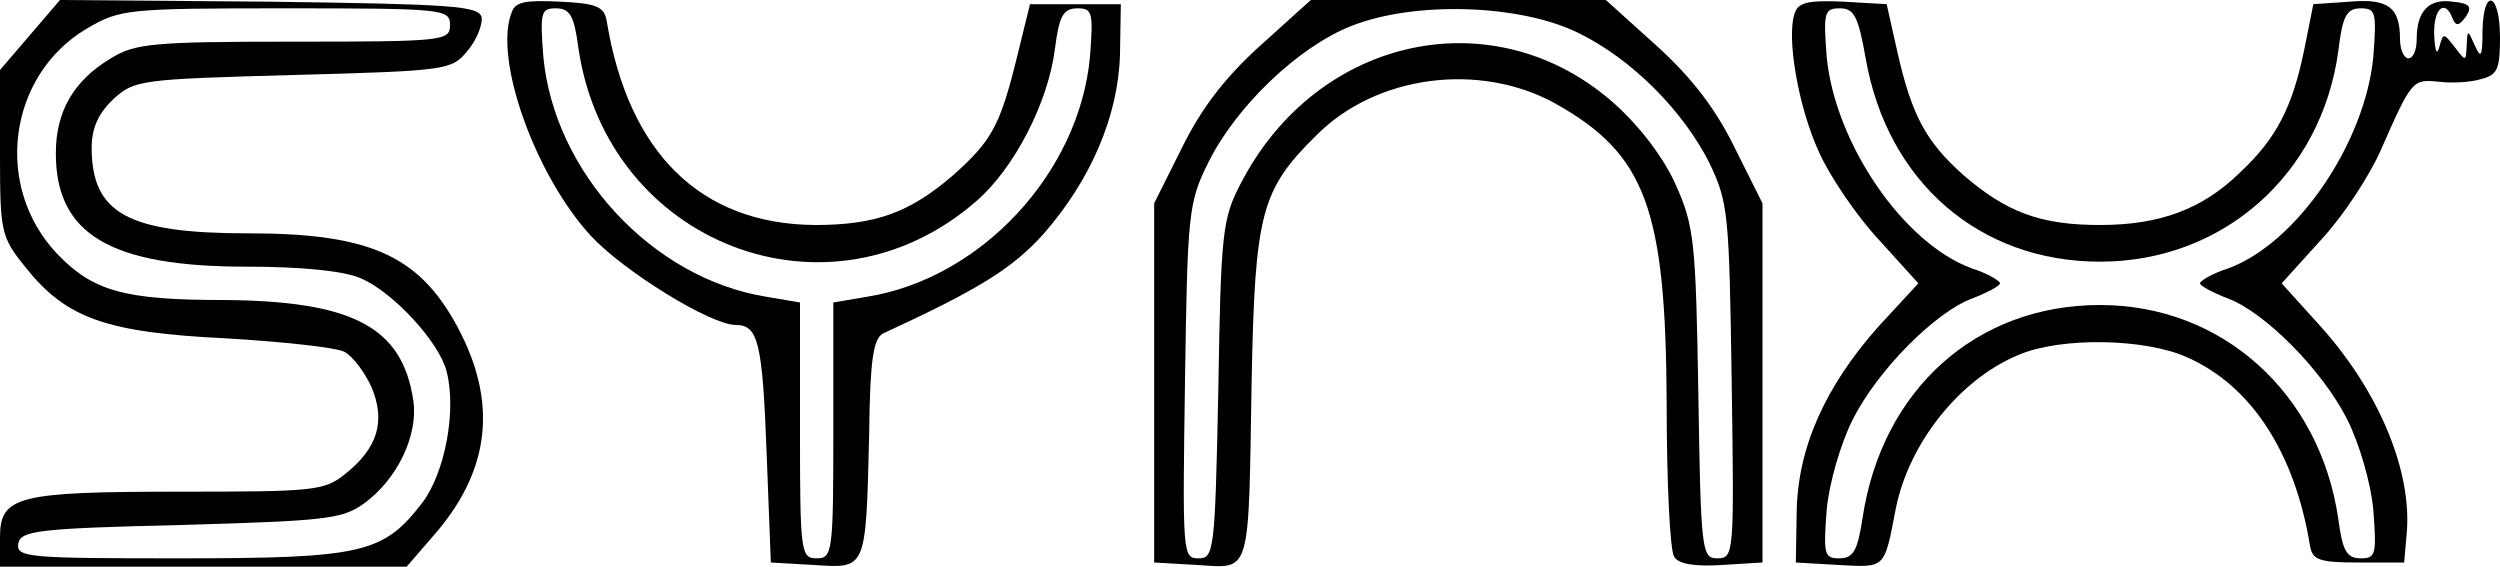 <?xml version="1.0" standalone="no"?>
<!DOCTYPE svg PUBLIC "-//W3C//DTD SVG 20010904//EN"
 "http://www.w3.org/TR/2001/REC-SVG-20010904/DTD/svg10.dtd">
<svg version="1.0" xmlns="http://www.w3.org/2000/svg"
 width="300pt" height="68pt" viewBox="0 0 300 68"
 preserveAspectRatio="xMidYMid meet">
<g transform="translate(0,68) scale(0.1,-0.1)"
fill="#000000" stroke="none">
<path d="M36 638 l-36 -42 0 -99 c0 -95 1 -101 30 -137 49 -62 97 -79 241 -86
68 -4 132 -11 142 -16 10 -5 25 -25 33 -43 17 -41 7 -73 -32 -104 -25 -20 -38
-21 -195 -21 -198 0 -219 -5 -219 -55 l0 -35 244 0 244 0 32 37 c66 75 77 154
34 241 -47 94 -106 122 -256 122 -145 0 -188 24 -188 103 0 23 8 41 26 58 25
23 32 24 216 29 186 5 190 6 209 29 11 13 18 31 17 40 -3 14 -34 16 -255 19
l-251 2 -36 -42z m504 12 c0 -19 -7 -20 -187 -20 -169 0 -191 -2 -220 -20 -45
-27 -66 -64 -66 -114 0 -97 65 -136 229 -136 65 0 117 -5 137 -14 38 -16 94
-76 103 -112 12 -47 -2 -121 -29 -157 -47 -61 -71 -67 -292 -67 -182 0 -196 1
-193 18 3 15 23 18 195 22 174 5 194 7 220 26 40 29 65 82 59 123 -13 89 -73
120 -229 121 -119 0 -156 11 -199 56 -76 81 -58 213 35 269 41 24 47 25 240
25 190 0 197 -1 197 -20z"/>
<path d="M614 665 c-22 -55 28 -195 95 -268 40 -43 144 -107 174 -107 27 0 32
-21 37 -155 l5 -130 52 -3 c63 -4 62 -7 66 157 1 90 5 115 17 121 115 53 155
78 192 119 57 65 90 142 92 216 l1 60 -54 0 -55 0 -16 -65 c-20 -81 -30 -99
-76 -140 -52 -45 -93 -60 -166 -60 -137 1 -224 86 -250 245 -3 17 -12 21 -56
23 -41 2 -54 0 -58 -13z m80 -42 c34 -236 301 -339 478 -184 45 39 86 118 94
183 5 39 10 48 27 48 18 0 19 -5 15 -58 -13 -140 -131 -266 -267 -288 l-41 -7
0 -153 c0 -147 -1 -154 -20 -154 -19 0 -20 7 -20 154 l0 153 -41 7 c-136 22
-254 149 -267 288 -4 53 -3 58 15 58 17 0 22 -9 27 -47z"/>
<path d="M1512 625 c-43 -39 -71 -76 -94 -123 l-33 -66 0 -216 0 -215 52 -3
c65 -4 61 -15 65 223 4 198 11 227 77 292 72 73 196 89 287 39 109 -61 133
-126 134 -361 0 -94 4 -176 9 -183 5 -9 25 -12 57 -10 l49 3 0 215 0 216 -33
66 c-23 47 -51 84 -94 123 l-61 55 -177 0 -177 0 -61 -55z m383 15 c63 -31
124 -92 156 -155 23 -48 24 -60 27 -262 3 -207 3 -213 -17 -213 -19 0 -20 8
-23 198 -3 182 -5 201 -27 250 -14 32 -43 70 -73 97 -143 128 -357 83 -449
-95 -22 -42 -24 -58 -27 -247 -4 -195 -5 -203 -24 -203 -19 0 -19 6 -16 213 3
201 4 214 28 262 33 67 108 139 172 164 76 30 203 26 273 -9z"/>
<path d="M2154 665 c-11 -28 4 -114 29 -168 13 -29 45 -76 71 -104 l48 -53
-48 -52 c-64 -72 -97 -146 -98 -223 l-1 -60 52 -3 c56 -3 54 -5 68 68 16 79
77 155 147 184 51 22 153 20 203 -3 77 -34 129 -115 147 -226 3 -17 11 -20 58
-20 l55 0 3 34 c7 75 -33 171 -103 249 l-47 52 48 53 c26 28 58 77 71 107 37
84 38 85 69 82 15 -2 38 -1 51 3 20 5 23 12 23 50 0 54 -20 61 -21 8 0 -31 -2
-34 -9 -18 -9 20 -9 20 -10 0 -1 -19 -1 -19 -14 -2 -14 18 -14 18 -19 0 -3
-10 -5 -4 -6 15 -1 32 13 44 22 20 4 -10 8 -9 16 2 8 12 5 16 -16 18 -28 4
-43 -11 -43 -45 0 -13 -4 -23 -10 -23 -5 0 -10 10 -10 23 0 38 -14 49 -60 45
l-44 -3 -11 -55 c-14 -68 -33 -106 -77 -147 -45 -44 -96 -63 -168 -63 -71 0
-112 15 -164 60 -45 40 -62 72 -79 147 l-13 58 -52 3 c-41 2 -54 -1 -58 -13z
m85 -56 c26 -147 136 -243 281 -243 148 0 266 105 286 253 5 42 10 51 27 51
18 0 19 -5 15 -58 -10 -104 -92 -224 -174 -254 -19 -6 -34 -15 -34 -18 0 -3
15 -11 33 -18 44 -16 114 -86 144 -146 14 -28 28 -75 31 -108 4 -53 3 -58 -15
-58 -17 0 -22 9 -27 47 -22 151 -139 257 -286 257 -149 0 -262 -102 -285 -256
-6 -39 -11 -48 -28 -48 -18 0 -19 5 -15 58 3 33 17 80 31 108 30 60 100 130
144 146 18 7 33 15 33 18 0 3 -15 12 -34 18 -82 30 -164 150 -174 254 -4 53
-3 58 16 58 17 0 22 -10 31 -61z"/>
</g>
</svg>
